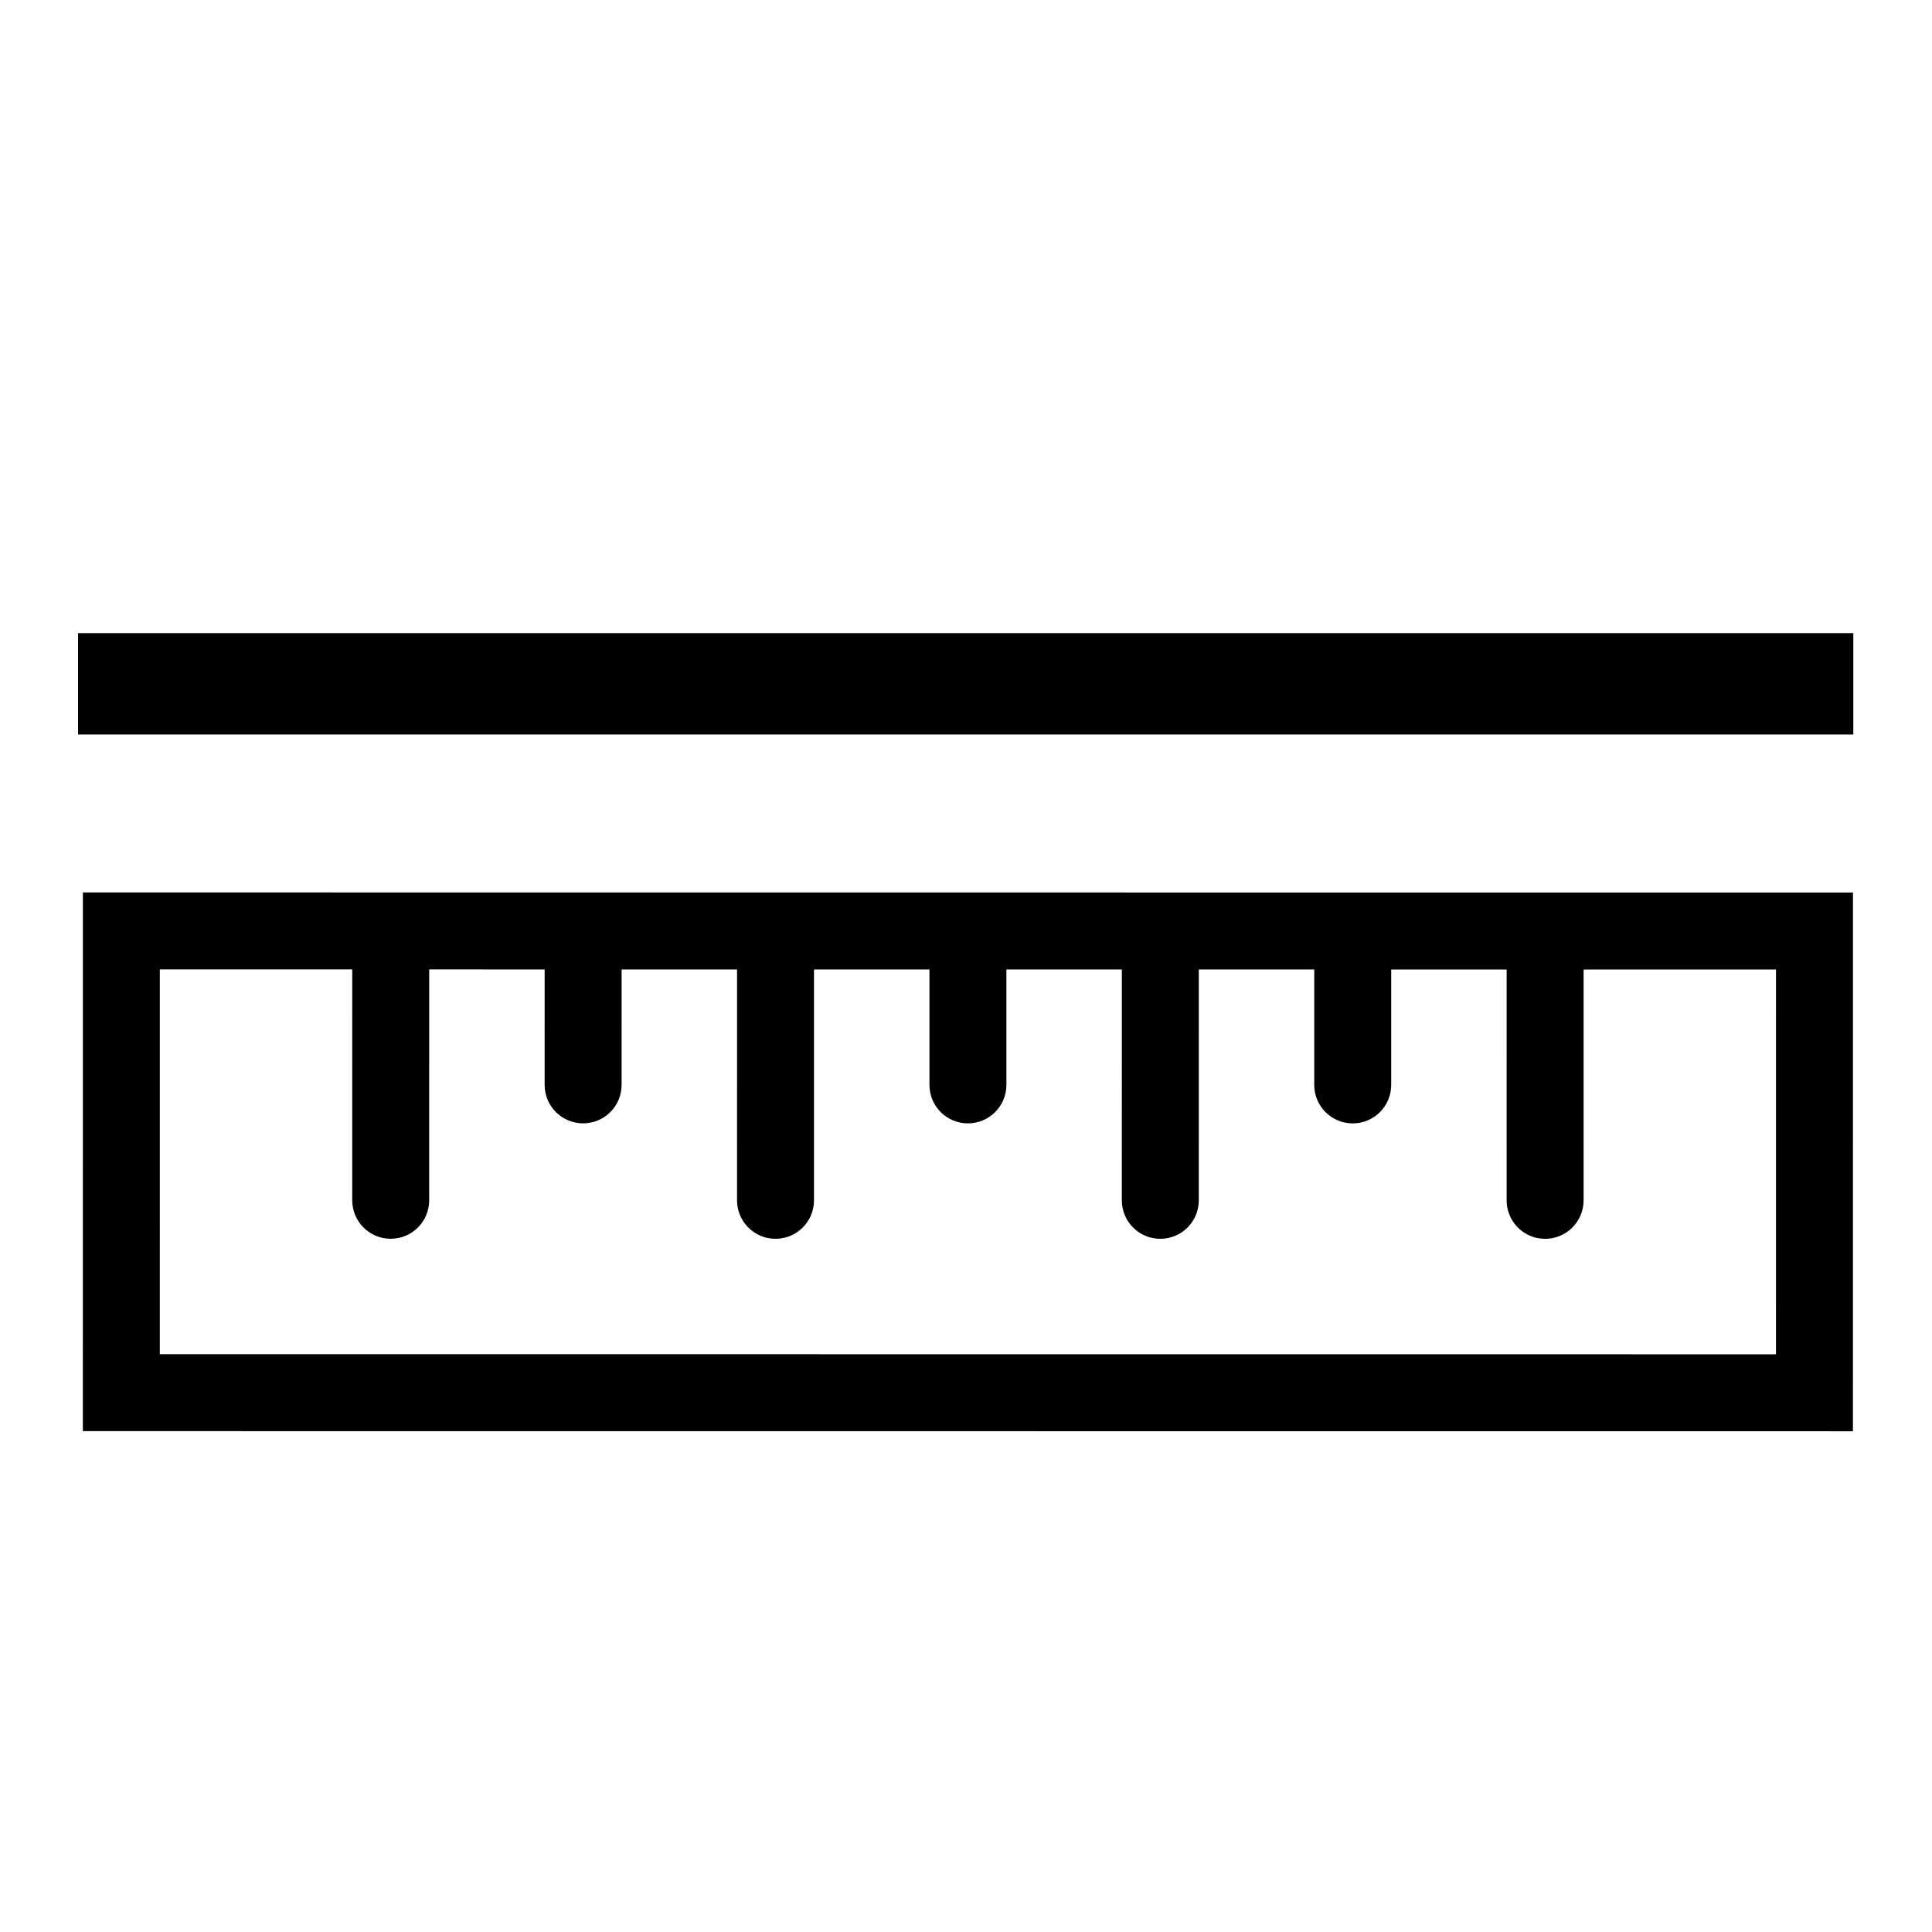 <?xml version="1.0" standalone="no"?><!DOCTYPE svg PUBLIC "-//W3C//DTD SVG 1.1//EN" "http://www.w3.org/Graphics/SVG/1.1/DTD/svg11.dtd"><svg t="1535530210137" class="icon" style="" viewBox="0 0 1024 1024" version="1.1" xmlns="http://www.w3.org/2000/svg" p-id="1804" xmlns:xlink="http://www.w3.org/1999/xlink" width="48" height="48"><defs><style type="text/css"></style></defs><path d="M43.933 473.011l938.178 0.061-0.018 285.521-938.179-0.06L43.933 473.011zM941.305 717.802l0.013-203.944-101.976-0.006-0.007 122.367c-0.001 11.272-9.134 20.392-20.397 20.391-11.263 0-20.394-9.123-20.394-20.394l0.008-122.367-61.186-0.004-0.004 61.182c0 11.273-9.133 20.394-20.396 20.393-11.263 0-20.394-9.124-20.393-20.397l0.003-61.182-61.186-0.004-0.007 122.368c-0.001 11.272-9.133 20.392-20.397 20.391-11.264 0-20.395-9.123-20.394-20.394l0.008-122.367-61.186-0.004-0.003 61.182c-0.001 11.273-9.133 20.394-20.398 20.393-11.261 0-20.392-9.124-20.392-20.397l0.004-61.182-61.186-0.004-0.008 122.367c-0.001 11.272-9.133 20.393-20.397 20.392-11.264 0-20.394-9.123-20.393-20.394l0.007-122.367-61.186-0.004-0.003 61.182c-0.001 11.273-9.132 20.394-20.396 20.394-11.263-0.001-20.395-9.125-20.394-20.398l0.003-61.182-61.185-0.004-0.008 122.367c0 11.272-9.131 20.392-20.395 20.391-11.263 0-20.396-9.122-20.395-20.393l0.008-122.367-101.976-0.007L84.707 717.747 941.305 717.802z" p-id="1805"></path><path d="M41.376 335.578l940.922 0 0 53.722-940.922 0 0-53.722Z" p-id="1806"></path></svg>